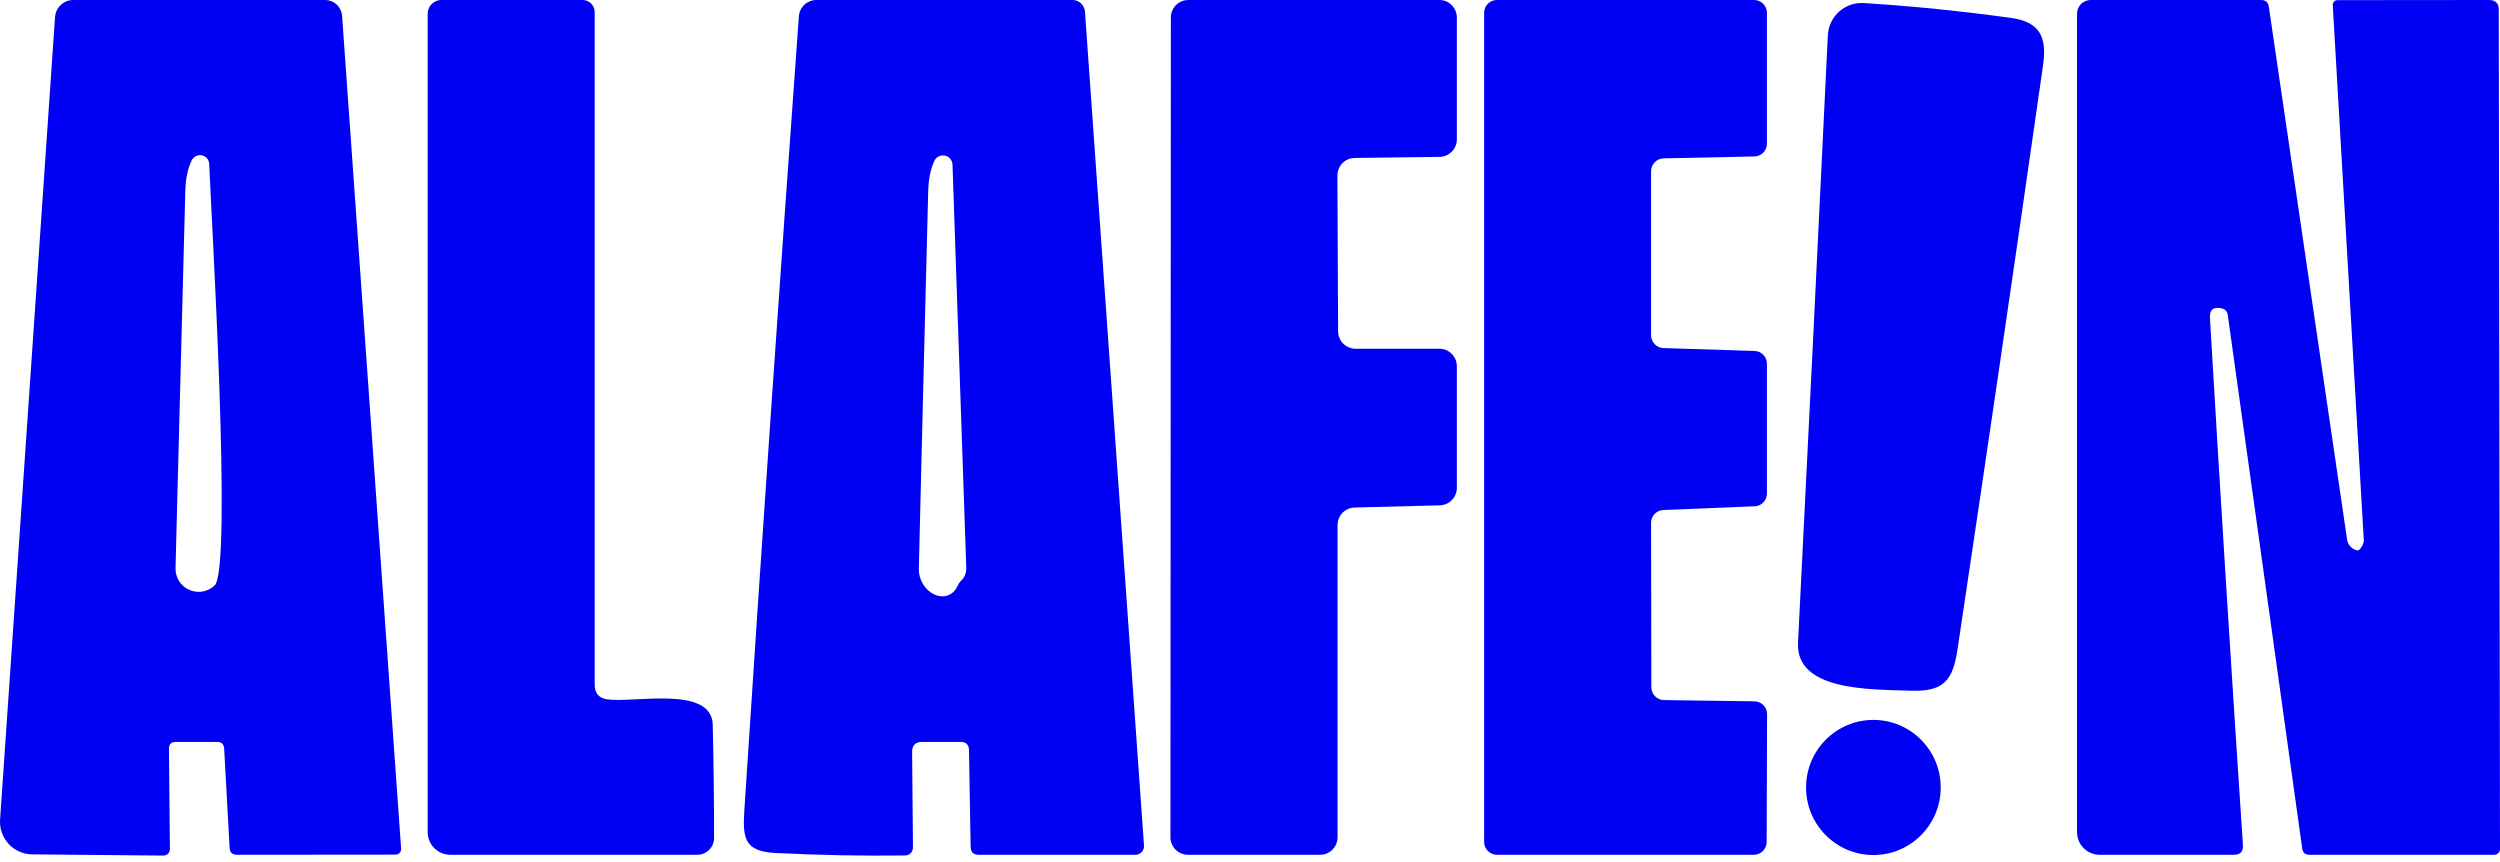 <svg width="87" height="30" viewBox="0 0 87 30" fill="none" xmlns="http://www.w3.org/2000/svg">
<g id="Group 3">
<path id="Vector" d="M7.555 25.819H6.113C5.958 25.819 5.88 25.897 5.88 26.053L5.913 29.546C5.913 29.607 5.889 29.665 5.847 29.708C5.804 29.75 5.746 29.774 5.686 29.774L1.122 29.732C0.968 29.731 0.815 29.698 0.674 29.636C0.532 29.573 0.405 29.482 0.3 29.368C0.195 29.255 0.115 29.12 0.064 28.974C0.013 28.828 -0.008 28.673 0.003 28.518L1.915 0.595C1.927 0.433 1.999 0.282 2.117 0.171C2.235 0.061 2.389 -0 2.55 1.60243e-06H11.316C11.465 -0 11.609 0.056 11.718 0.159C11.827 0.261 11.894 0.402 11.905 0.552L13.959 29.532C13.961 29.558 13.958 29.585 13.95 29.61C13.941 29.636 13.927 29.659 13.909 29.679C13.89 29.698 13.868 29.714 13.843 29.725C13.818 29.736 13.791 29.741 13.764 29.741L8.242 29.746C8.084 29.746 8.001 29.667 7.991 29.508L7.801 26.053C7.792 25.897 7.71 25.819 7.555 25.819ZM6.449 6.63C6.332 11.085 6.219 15.463 6.108 19.766C6.103 19.926 6.146 20.084 6.231 20.219C6.316 20.355 6.44 20.462 6.585 20.527C6.731 20.592 6.893 20.613 7.05 20.585C7.208 20.558 7.354 20.485 7.469 20.375C8.091 19.785 7.351 7.505 7.28 5.706C7.278 5.635 7.252 5.567 7.207 5.513C7.161 5.458 7.099 5.421 7.029 5.406C6.96 5.391 6.887 5.4 6.822 5.431C6.757 5.463 6.705 5.514 6.672 5.578C6.536 5.857 6.462 6.208 6.449 6.63Z" fill="#0000F5"/>
<path id="Vector_2" d="M21.141 24.339C22.061 24.468 24.769 23.844 24.803 25.22C24.834 26.559 24.85 27.872 24.85 29.16C24.85 29.316 24.788 29.465 24.679 29.575C24.57 29.684 24.421 29.746 24.267 29.746H15.671C15.462 29.746 15.262 29.663 15.114 29.516C14.967 29.369 14.884 29.169 14.884 28.961V0.476C14.884 0.35 14.934 0.229 15.023 0.139C15.112 0.05 15.232 0 15.358 0H20.277C20.388 0 20.494 0.044 20.572 0.123C20.651 0.201 20.695 0.308 20.695 0.419V23.825C20.695 24.127 20.843 24.298 21.141 24.339Z" fill="#0000F5"/>
<path id="Vector_3" d="M26.994 29.684C25.903 29.632 25.841 29.17 25.903 28.199C26.501 18.991 27.133 9.78 27.801 0.566C27.812 0.412 27.882 0.268 27.994 0.163C28.107 0.058 28.255 -0 28.408 1.83904e-06H37.321C37.432 -0 37.539 0.042 37.62 0.118C37.701 0.194 37.75 0.298 37.757 0.409L39.811 29.422C39.815 29.464 39.809 29.505 39.796 29.544C39.782 29.584 39.761 29.619 39.733 29.65C39.705 29.68 39.67 29.704 39.633 29.721C39.595 29.738 39.554 29.746 39.512 29.746H34.057C33.874 29.746 33.781 29.654 33.778 29.47L33.721 26.105C33.717 25.915 33.621 25.819 33.431 25.819H32.089C31.858 25.819 31.742 25.935 31.742 26.167L31.771 29.494C31.771 29.566 31.743 29.636 31.692 29.687C31.642 29.739 31.573 29.768 31.501 29.77C30.005 29.789 28.503 29.76 26.994 29.684ZM32.302 6.63C32.188 11.075 32.079 15.466 31.975 19.804C31.972 19.983 32.023 20.168 32.121 20.328C32.219 20.489 32.357 20.615 32.512 20.687C32.667 20.758 32.831 20.771 32.976 20.722C33.12 20.673 33.238 20.566 33.308 20.418C33.346 20.332 33.389 20.267 33.436 20.222C33.569 20.096 33.632 19.939 33.626 19.751L33.147 5.73C33.144 5.656 33.117 5.584 33.069 5.527C33.021 5.47 32.956 5.431 32.883 5.416C32.81 5.4 32.735 5.41 32.668 5.443C32.602 5.476 32.548 5.53 32.516 5.597C32.386 5.873 32.315 6.217 32.302 6.63Z" fill="#0000F5"/>
<path id="Vector_4" d="M46.542 6.111L46.566 11.527C46.566 11.689 46.63 11.844 46.744 11.958C46.858 12.072 47.012 12.136 47.173 12.136H50.09C50.252 12.136 50.406 12.2 50.52 12.315C50.634 12.429 50.698 12.584 50.698 12.745V16.977C50.698 17.136 50.636 17.288 50.525 17.402C50.414 17.516 50.263 17.582 50.105 17.586L47.14 17.662C46.981 17.666 46.831 17.732 46.72 17.845C46.609 17.959 46.547 18.112 46.547 18.271V29.137C46.547 29.298 46.483 29.453 46.369 29.567C46.255 29.682 46.101 29.746 45.94 29.746H41.339C41.178 29.746 41.023 29.682 40.909 29.567C40.795 29.453 40.731 29.298 40.731 29.137L40.746 0.609C40.746 0.448 40.81 0.293 40.923 0.178C41.037 0.064 41.192 0 41.353 0H50.09C50.252 0 50.406 0.064 50.52 0.178C50.634 0.293 50.698 0.448 50.698 0.609V4.85C50.698 5.01 50.635 5.163 50.523 5.277C50.411 5.391 50.259 5.456 50.1 5.459L47.145 5.497C47.065 5.498 46.986 5.514 46.913 5.545C46.839 5.576 46.773 5.622 46.717 5.679C46.661 5.736 46.617 5.803 46.587 5.878C46.557 5.952 46.542 6.031 46.542 6.111Z" fill="#0000F5"/>
<path id="Vector_5" d="M57.908 24.363L61.053 24.406C61.17 24.407 61.283 24.455 61.365 24.539C61.448 24.622 61.494 24.735 61.494 24.853L61.48 29.299C61.48 29.357 61.468 29.416 61.446 29.47C61.424 29.524 61.391 29.573 61.349 29.615C61.308 29.656 61.259 29.689 61.205 29.712C61.151 29.734 61.093 29.746 61.034 29.746H52.092C51.974 29.746 51.861 29.699 51.777 29.615C51.694 29.531 51.647 29.417 51.647 29.299V0.447C51.647 0.329 51.694 0.215 51.777 0.131C51.861 0.047 51.974 0 52.092 0H61.044C61.162 0 61.275 0.047 61.359 0.131C61.442 0.215 61.489 0.329 61.489 0.447V4.997C61.489 5.114 61.444 5.227 61.362 5.31C61.281 5.394 61.17 5.442 61.053 5.445L57.894 5.511C57.777 5.514 57.666 5.562 57.585 5.646C57.503 5.729 57.457 5.842 57.457 5.959V11.665C57.457 11.781 57.502 11.893 57.583 11.977C57.663 12.06 57.773 12.109 57.889 12.113L61.058 12.213C61.173 12.216 61.283 12.265 61.364 12.348C61.444 12.432 61.489 12.544 61.489 12.66V17.172C61.489 17.287 61.445 17.398 61.366 17.482C61.286 17.565 61.177 17.614 61.062 17.619L57.884 17.748C57.769 17.753 57.661 17.802 57.581 17.885C57.502 17.969 57.457 18.079 57.457 18.195L57.467 23.916C57.467 24.034 57.513 24.147 57.596 24.23C57.678 24.314 57.791 24.362 57.908 24.363Z" fill="#0000F5"/>
<path id="Vector_6" d="M77.299 10.728C77.021 10.67 76.89 10.783 76.906 11.066C77.266 17.205 77.649 23.319 78.054 29.408C78.07 29.633 77.964 29.746 77.736 29.746H73.068C72.859 29.746 72.659 29.663 72.511 29.516C72.364 29.369 72.281 29.169 72.281 28.961V0.476C72.281 0.35 72.331 0.229 72.42 0.139C72.509 0.05 72.629 0 72.755 0H78.685C78.843 0 78.933 0.078 78.955 0.233L81.678 18.771C81.692 18.866 81.733 18.953 81.798 19.023C81.863 19.092 81.947 19.138 82.038 19.156C82.124 19.175 82.266 18.923 82.261 18.809C81.898 12.596 81.537 6.387 81.18 0.181C81.178 0.158 81.182 0.136 81.189 0.114C81.197 0.093 81.209 0.073 81.225 0.057C81.24 0.04 81.259 0.027 81.28 0.018C81.301 0.009 81.323 0.005 81.346 0.005L86.616 0C86.844 0 86.957 0.114 86.957 0.343L87 29.546C87 29.599 86.979 29.65 86.942 29.687C86.904 29.725 86.854 29.746 86.801 29.746H80.369C80.22 29.746 80.136 29.673 80.117 29.527L77.527 10.966C77.508 10.832 77.432 10.753 77.299 10.728Z" fill="#0000F5"/>
<path id="Vector_7" d="M66.475 24.036C65.123 23.988 62.49 24.059 62.571 22.37C62.928 15.272 63.274 8.225 63.609 1.229C63.617 1.073 63.655 0.919 63.722 0.778C63.789 0.637 63.883 0.51 63.999 0.405C64.115 0.301 64.251 0.221 64.398 0.169C64.545 0.118 64.701 0.096 64.857 0.106C66.524 0.21 68.225 0.382 69.961 0.62C70.99 0.758 71.237 1.281 71.1 2.262C70.129 9.049 69.136 15.829 68.121 22.603C67.955 23.688 67.641 24.079 66.475 24.036Z" fill="#0000F5"/>
<path id="Vector_8" d="M65.194 29.755C66.488 29.755 67.537 28.702 67.537 27.404C67.537 26.105 66.488 25.053 65.194 25.053C63.9 25.053 62.851 26.105 62.851 27.404C62.851 28.702 63.9 29.755 65.194 29.755Z" fill="#0000F5"/>
</g>
</svg>
